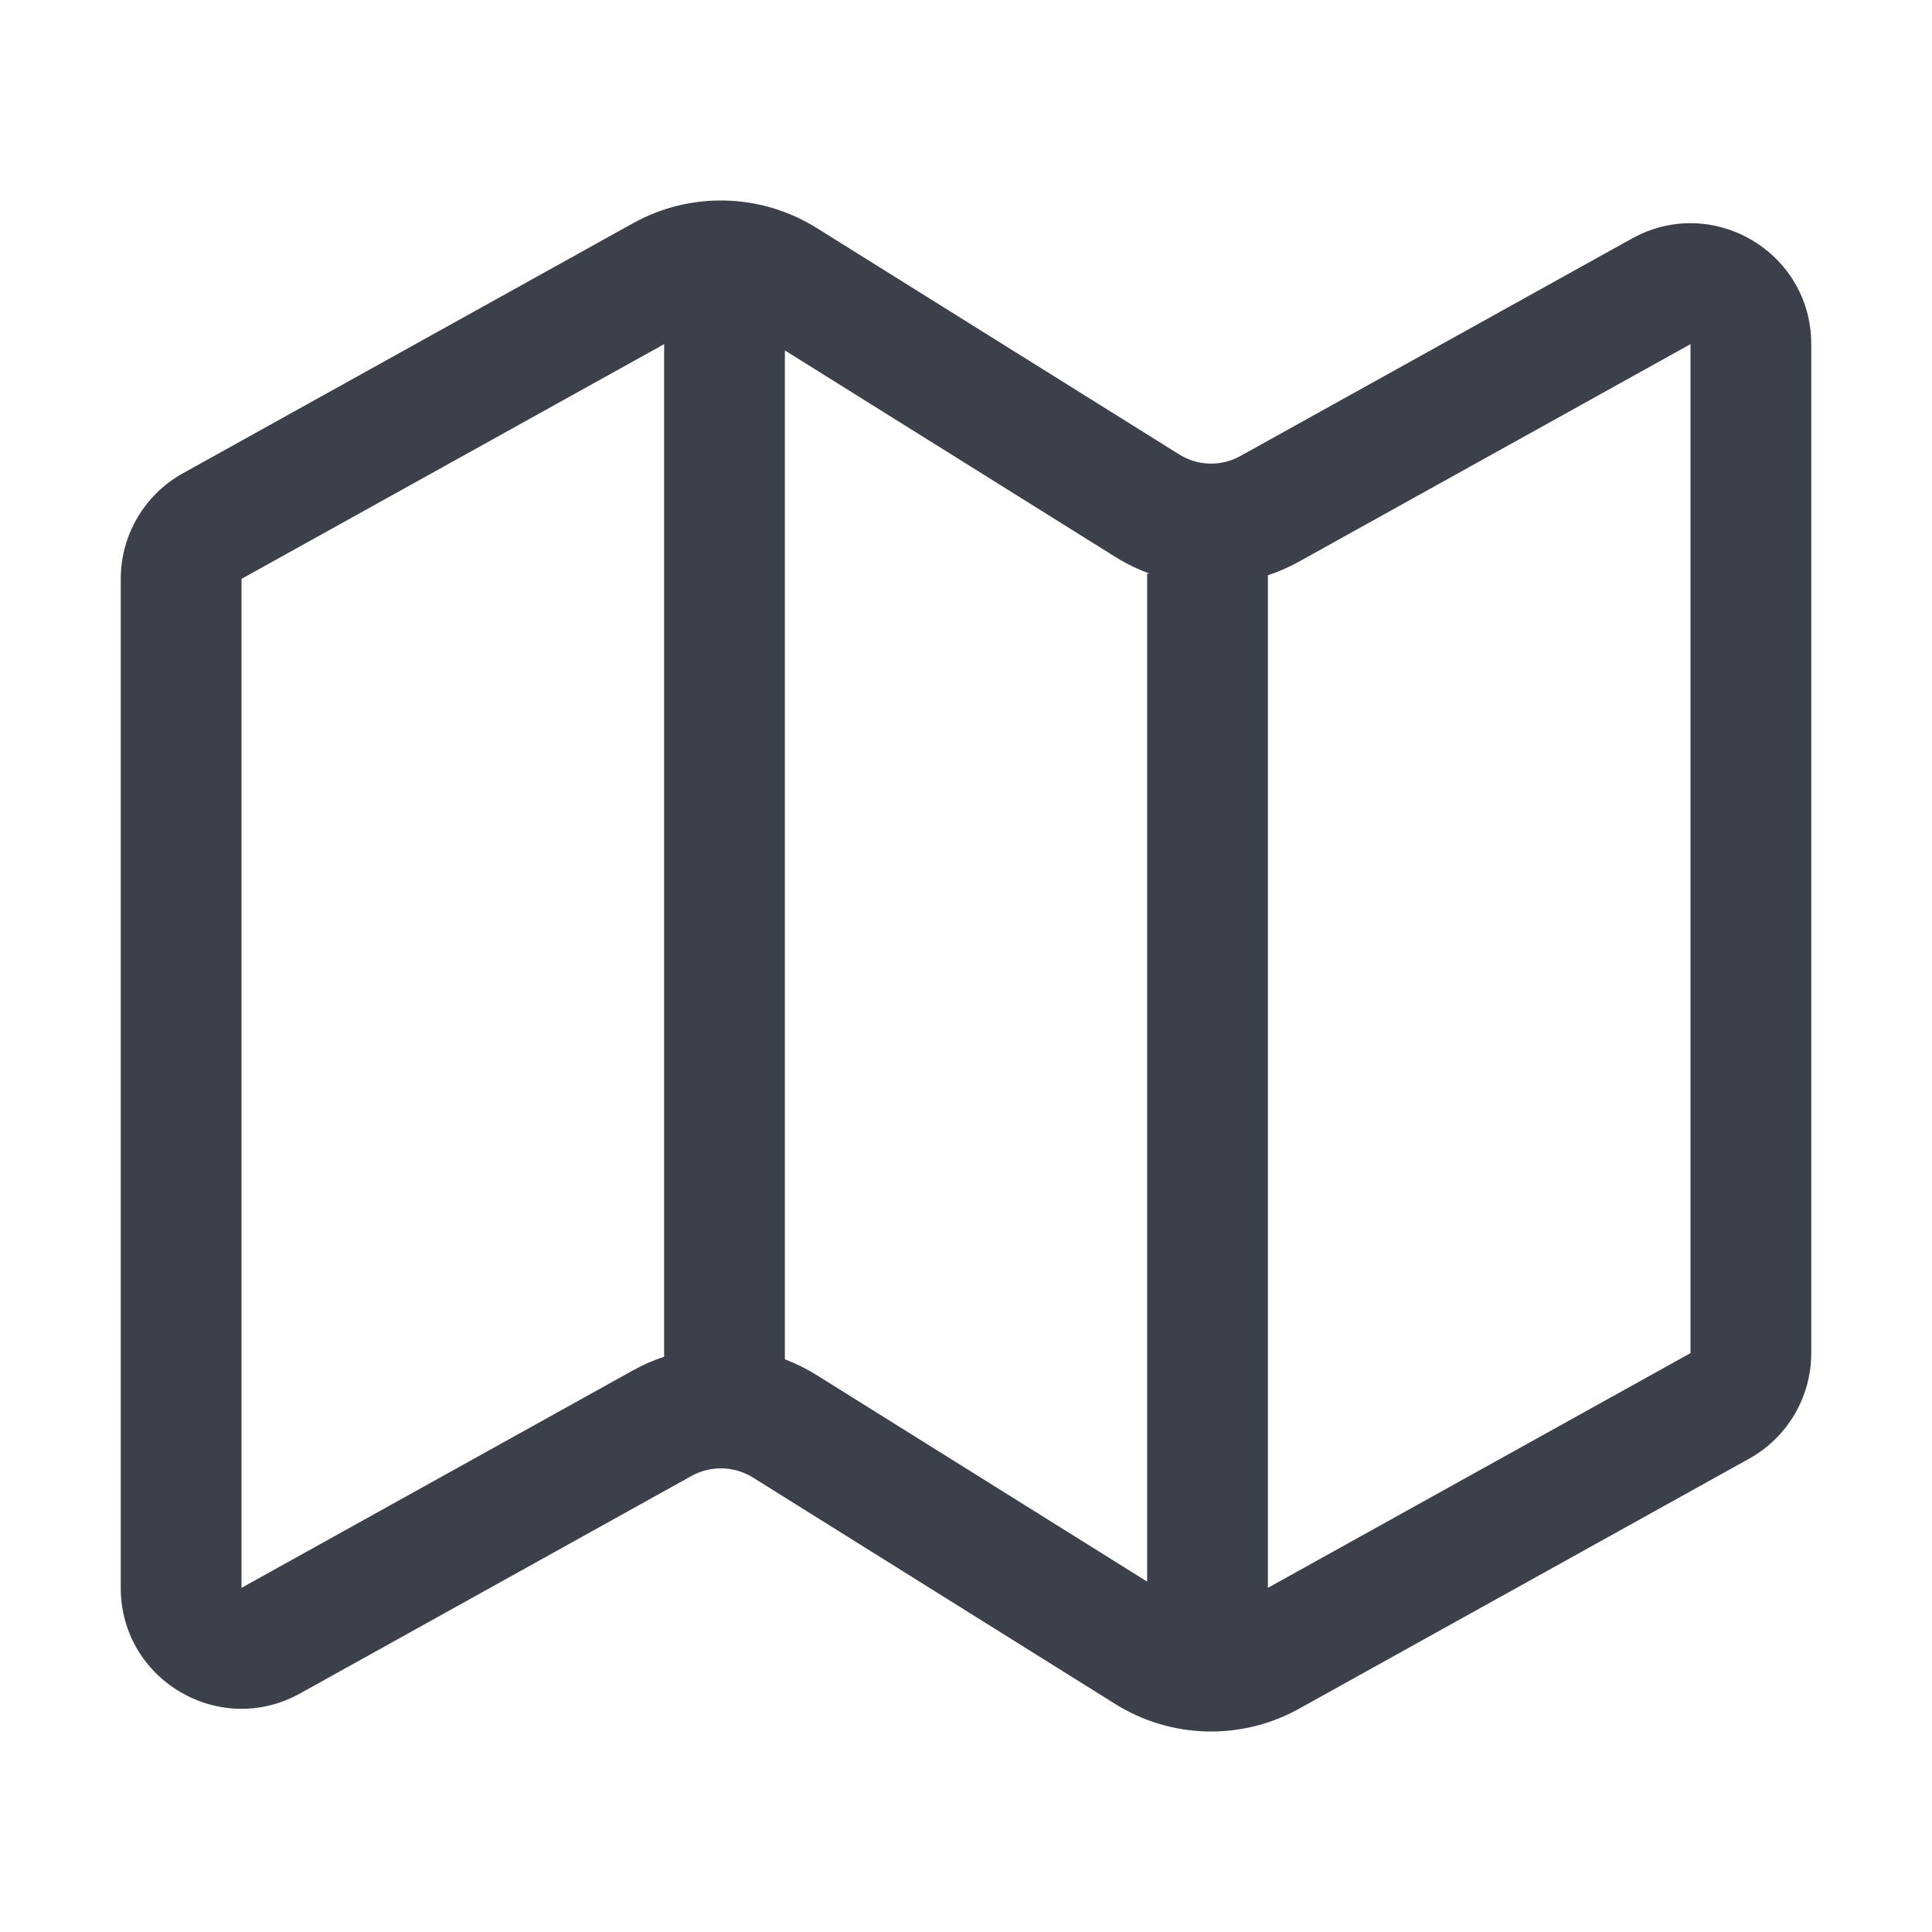 <svg width="16" height="16" viewBox="0 0 16 16" fill="none" xmlns="http://www.w3.org/2000/svg">
<path fill-rule="evenodd" clip-rule="evenodd" d="M5.242 1.849C5.719 1.584 6.302 1.599 6.765 1.889L9.765 3.763C9.919 3.86 10.114 3.865 10.273 3.776L13.514 1.976C14.181 1.605 15 2.087 15 2.85V11.206C15 11.569 14.803 11.904 14.486 12.08L10.758 14.151C10.281 14.416 9.698 14.401 9.235 14.111L6.235 12.236C6.081 12.14 5.886 12.135 5.727 12.223L2.486 14.024C1.819 14.395 1 13.913 1 13.15V4.794C1 4.431 1.197 4.096 1.514 3.92L5.242 1.849ZM6.5 2.902V11.257C6.591 11.292 6.68 11.336 6.765 11.389L9.5 13.098V4.75H9.52C9.421 4.714 9.326 4.668 9.235 4.611L6.5 2.902ZM10.5 4.764V13.15L14 11.206V2.85L10.758 4.651C10.675 4.697 10.589 4.735 10.5 4.764ZM5.5 11.236V2.85L2 4.794V13.15L5.242 11.349C5.325 11.303 5.411 11.265 5.5 11.236Z" fill="#3B404A"/>
</svg>
